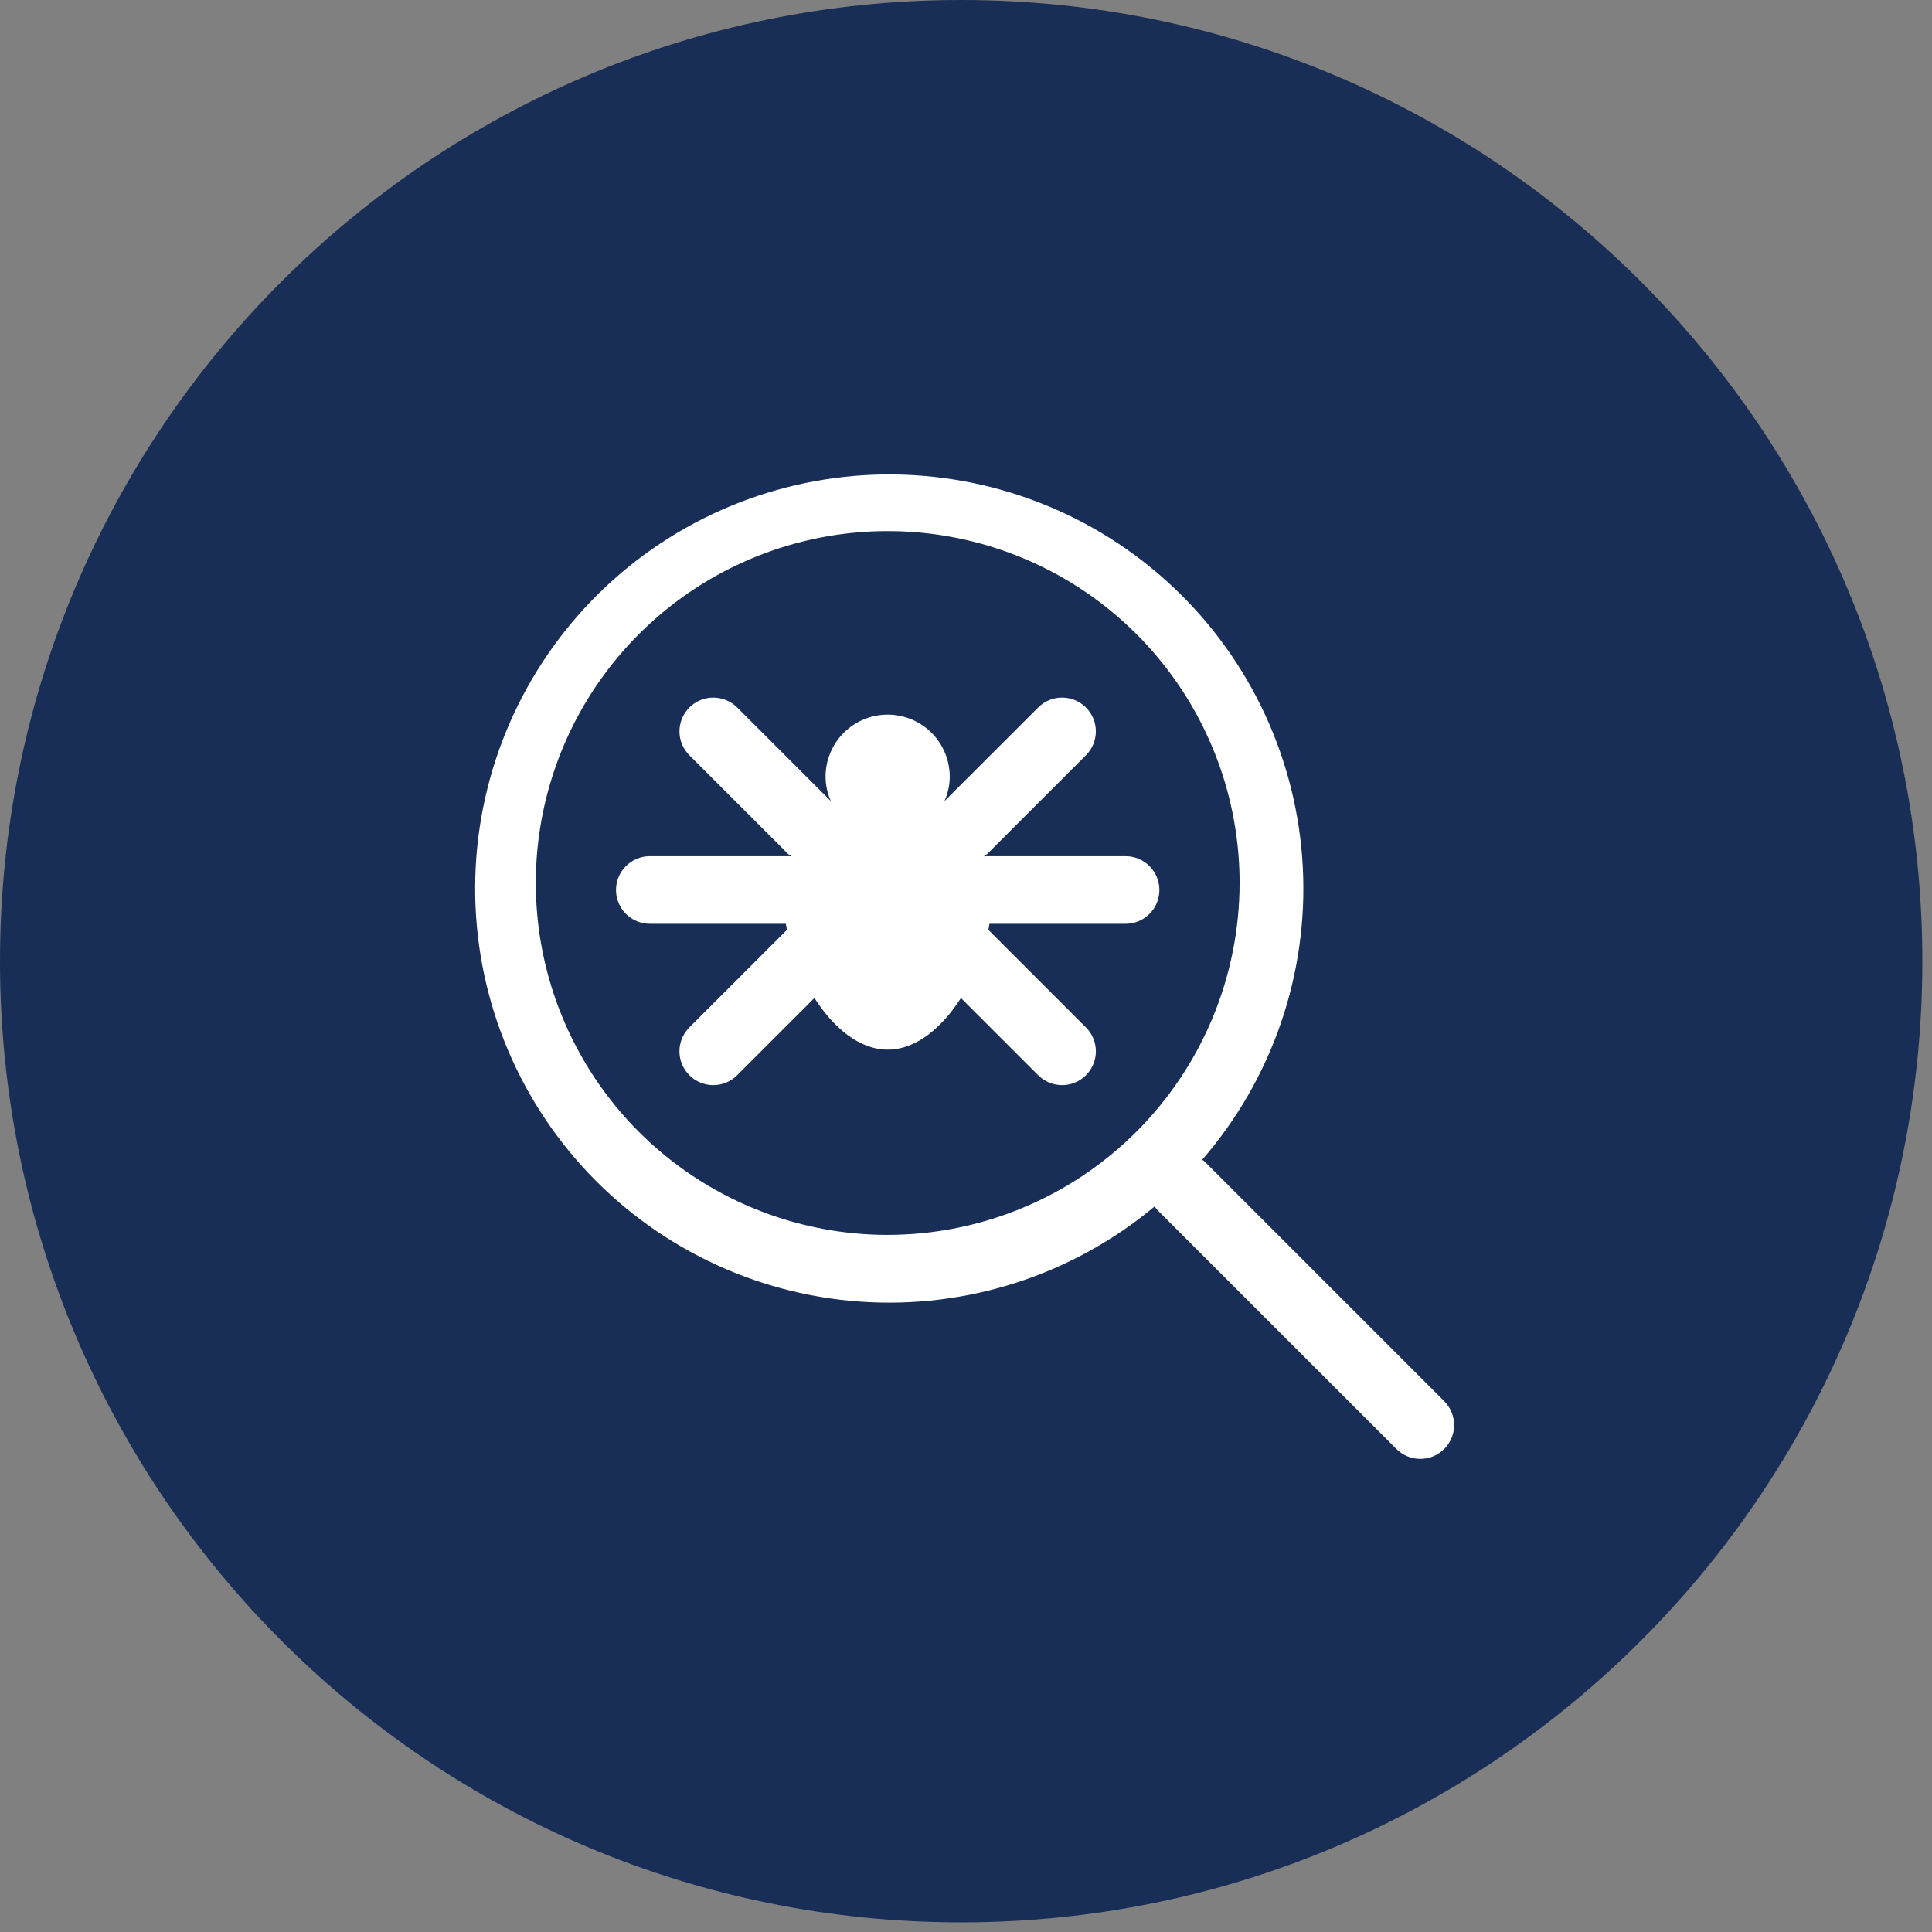 <svg viewBox="0 0 112 112" fill="none" xmlns="http://www.w3.org/2000/svg">
<rect x="0" y="0" width="112" height="112" fill="#808080" stroke="none"/>
<path d="M55.72 111.44C86.493 111.44 111.44 86.493 111.44 55.72C111.44 24.947 86.493 0 55.72 0C24.947 0 0 24.947 0 55.72C0 86.493 24.947 111.44 55.72 111.44Z" fill="#182E56"/>
<path d="M83.726 81.228L69.816 67.318C69.779 67.281 69.728 67.269 69.69 67.234C73.751 62.55 75.842 56.476 75.526 50.284C75.209 44.092 72.509 38.263 67.991 34.017C63.474 29.771 57.488 27.438 51.289 27.505C45.089 27.573 39.157 30.037 34.733 34.38C30.309 38.724 27.737 44.61 27.555 50.808C27.374 57.005 29.597 63.032 33.759 67.627C37.922 72.222 43.7 75.028 49.885 75.458C56.07 75.888 62.182 73.909 66.94 69.934C66.98 69.983 66.998 70.044 67.04 70.091L80.951 83.999C81.319 84.367 81.817 84.573 82.337 84.573C82.856 84.573 83.355 84.367 83.722 83.999C84.09 83.632 84.296 83.134 84.296 82.614C84.296 82.094 84.09 81.596 83.722 81.228H83.726ZM51.461 71.588C47.426 71.588 43.482 70.392 40.127 68.15C36.773 65.909 34.158 62.723 32.614 58.995C31.07 55.268 30.666 51.166 31.453 47.209C32.24 43.251 34.183 39.617 37.036 36.764C39.889 33.91 43.524 31.968 47.481 31.18C51.438 30.393 55.54 30.797 59.268 32.341C62.995 33.885 66.181 36.5 68.423 39.855C70.665 43.21 71.861 47.154 71.861 51.188C71.855 56.597 69.703 61.782 65.879 65.606C62.055 69.431 56.87 71.582 51.461 71.588Z" fill="white"/>
<path d="M65.251 49.634H57.151C57.108 49.634 57.067 49.645 57.025 49.647C57.095 49.606 57.162 49.561 57.225 49.511L62.953 43.784C63.321 43.417 63.527 42.919 63.528 42.399C63.528 41.88 63.321 41.381 62.954 41.014C62.587 40.647 62.088 40.44 61.569 40.44C61.049 40.44 60.551 40.646 60.183 41.013L54.75 46.445C54.951 45.999 55.056 45.516 55.058 45.027C55.058 44.073 54.679 43.157 54.004 42.482C53.329 41.807 52.413 41.427 51.458 41.427C50.504 41.427 49.588 41.807 48.913 42.482C48.238 43.157 47.858 44.073 47.858 45.027C47.862 45.516 47.967 45.999 48.167 46.444L42.734 41.013C42.367 40.646 41.869 40.44 41.349 40.44C40.829 40.44 40.331 40.646 39.963 41.013C39.596 41.381 39.389 41.879 39.389 42.399C39.389 42.919 39.596 43.417 39.963 43.784L45.692 49.511C45.758 49.561 45.827 49.607 45.898 49.647C45.854 49.647 45.815 49.634 45.77 49.634H37.67C37.151 49.634 36.652 49.841 36.285 50.208C35.917 50.576 35.711 51.074 35.711 51.594C35.711 52.114 35.917 52.612 36.285 52.98C36.652 53.347 37.151 53.553 37.67 53.553H45.556C45.574 53.669 45.597 53.785 45.62 53.904L39.962 59.559C39.78 59.741 39.636 59.958 39.538 60.195C39.439 60.433 39.388 60.688 39.388 60.945C39.388 61.203 39.439 61.458 39.538 61.695C39.636 61.933 39.78 62.149 39.962 62.331C40.144 62.513 40.361 62.658 40.598 62.756C40.836 62.855 41.091 62.906 41.348 62.906C41.606 62.906 41.861 62.855 42.099 62.756C42.336 62.658 42.552 62.513 42.734 62.331L47.212 57.854C48.299 59.554 49.799 60.849 51.459 60.849C53.119 60.849 54.619 59.559 55.707 57.856L60.184 62.332C60.366 62.514 60.583 62.658 60.82 62.757C61.058 62.855 61.313 62.906 61.57 62.906C61.828 62.906 62.082 62.855 62.32 62.756C62.558 62.658 62.773 62.513 62.955 62.331C63.137 62.149 63.282 61.933 63.38 61.696C63.478 61.458 63.529 61.203 63.529 60.946C63.529 60.688 63.478 60.434 63.379 60.196C63.281 59.958 63.136 59.742 62.954 59.56L57.298 53.905C57.321 53.786 57.344 53.67 57.361 53.554H65.251C65.771 53.554 66.27 53.348 66.637 52.98C67.005 52.613 67.211 52.114 67.211 51.594C67.211 51.075 67.005 50.576 66.637 50.209C66.27 49.841 65.771 49.634 65.251 49.634Z" fill="white"/>
</svg>
